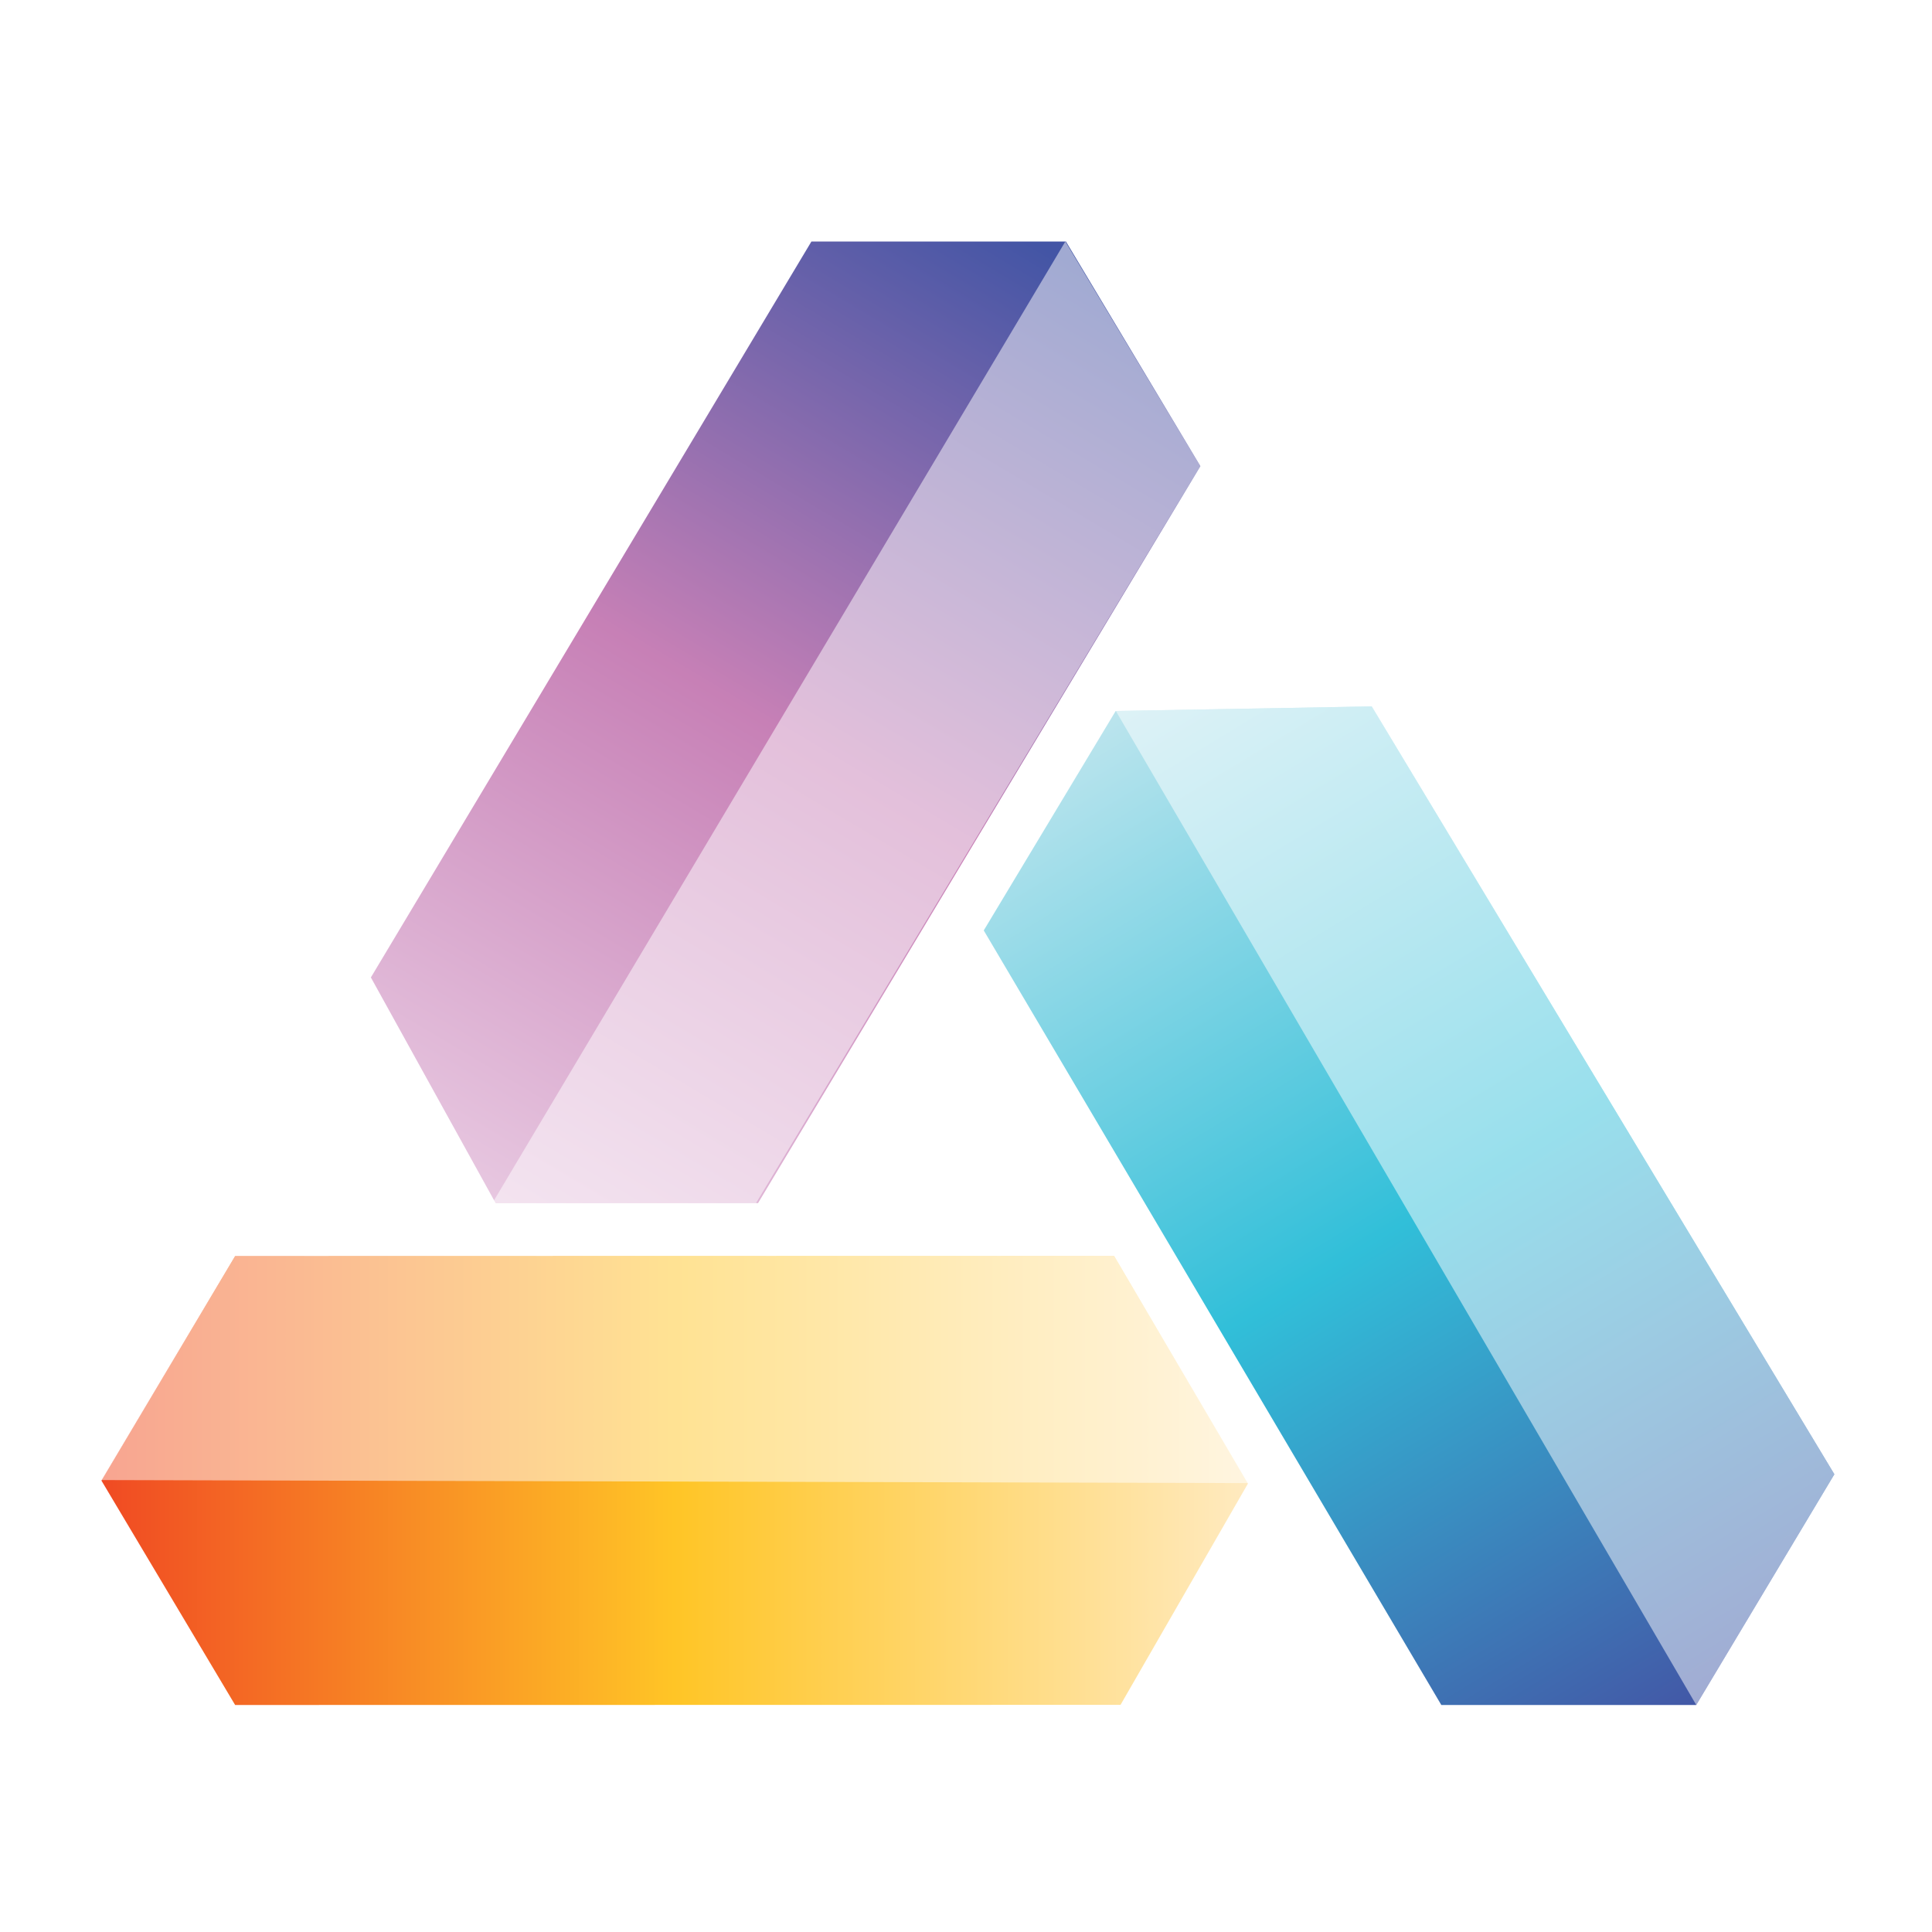 <svg width="400" height="400" viewBox="0 0 400 400" fill="none" xmlns="http://www.w3.org/2000/svg">
<g filter="url(#filter0_d_35_51)">
<path d="M230.991 145.201L203.675 190.636L298.41 351H351.187L379.787 303.232L284.001 144.26L230.991 145.201Z" fill="url(#paint0_linear_35_51)"/>
<path opacity="0.5" d="M351.193 351L231.021 145.201L284.02 144.26L379.787 303.232L351.193 351Z" fill="white"/>
</g>
<g filter="url(#filter1_d_35_51)">
<path d="M167.996 48L76.787 200.369L102.611 247.083H156.946L248.524 94.509L220.694 48H167.996Z" fill="url(#paint1_linear_35_51)"/>
<path opacity="0.5" d="M220.568 48L101.946 247.083H156.529L248.524 94.509L220.568 48Z" fill="white"/>
</g>
<g filter="url(#filter2_d_35_51)">
<path d="M21 304.538L48.682 351L231.995 350.972L258.368 305.167L230.659 258.021L48.682 258.063L21 304.538Z" fill="url(#paint2_linear_35_51)"/>
<path opacity="0.5" d="M48.682 258.062L21 304.43L258.368 305.058L230.659 258.021L48.682 258.062Z" fill="white"/>
</g>
<defs>
<filter id="filter0_d_35_51" x="197.675" y="140.26" width="188.112" height="218.74" filterUnits="userSpaceOnUse" color-interpolation-filters="sRGB">
<feFlood flood-opacity="0" result="BackgroundImageFix"/>
<feColorMatrix in="SourceAlpha" type="matrix" values="0 0 0 0 0 0 0 0 0 0 0 0 0 0 0 0 0 0 127 0" result="hardAlpha"/>
<feOffset dy="2"/>
<feGaussianBlur stdDeviation="3"/>
<feComposite in2="hardAlpha" operator="out"/>
<feColorMatrix type="matrix" values="0 0 0 0 0.729 0 0 0 0 0.894 0 0 0 0 0.929 0 0 0 0.9 0"/>
<feBlend mode="normal" in2="BackgroundImageFix" result="effect1_dropShadow_35_51"/>
<feBlend mode="normal" in="SourceGraphic" in2="effect1_dropShadow_35_51" result="shape"/>
</filter>
<filter id="filter1_d_35_51" x="70.787" y="44" width="183.736" height="211.083" filterUnits="userSpaceOnUse" color-interpolation-filters="sRGB">
<feFlood flood-opacity="0" result="BackgroundImageFix"/>
<feColorMatrix in="SourceAlpha" type="matrix" values="0 0 0 0 0 0 0 0 0 0 0 0 0 0 0 0 0 0 127 0" result="hardAlpha"/>
<feOffset dy="2"/>
<feGaussianBlur stdDeviation="3"/>
<feComposite in2="hardAlpha" operator="out"/>
<feColorMatrix type="matrix" values="0 0 0 0 0.906 0 0 0 0 0.78 0 0 0 0 0.878 0 0 0 0.9 0"/>
<feBlend mode="normal" in2="BackgroundImageFix" result="effect1_dropShadow_35_51"/>
<feBlend mode="normal" in="SourceGraphic" in2="effect1_dropShadow_35_51" result="shape"/>
</filter>
<filter id="filter2_d_35_51" x="15" y="254.021" width="249.368" height="104.979" filterUnits="userSpaceOnUse" color-interpolation-filters="sRGB">
<feFlood flood-opacity="0" result="BackgroundImageFix"/>
<feColorMatrix in="SourceAlpha" type="matrix" values="0 0 0 0 0 0 0 0 0 0 0 0 0 0 0 0 0 0 127 0" result="hardAlpha"/>
<feOffset dy="2"/>
<feGaussianBlur stdDeviation="3"/>
<feComposite in2="hardAlpha" operator="out"/>
<feColorMatrix type="matrix" values="0 0 0 0 1 0 0 0 0 0.773 0 0 0 0 0.149 0 0 0 0.9 0"/>
<feBlend mode="normal" in2="BackgroundImageFix" result="effect1_dropShadow_35_51"/>
<feBlend mode="normal" in="SourceGraphic" in2="effect1_dropShadow_35_51" result="shape"/>
</filter>
<linearGradient id="paint0_linear_35_51" x1="230.405" y1="147.112" x2="354.739" y2="352.542" gradientUnits="userSpaceOnUse">
<stop stop-color="#BAE4ED"/>
<stop offset="0.5" stop-color="#31BFD9"/>
<stop offset="1" stop-color="#4355A5"/>
</linearGradient>
<linearGradient id="paint1_linear_35_51" x1="103.43" y1="247.192" x2="219.897" y2="51.643" gradientUnits="userSpaceOnUse">
<stop stop-color="#E7C7E0"/>
<stop offset="0.5" stop-color="#C780B6"/>
<stop offset="1" stop-color="#4355A5"/>
</linearGradient>
<linearGradient id="paint2_linear_35_51" x1="21" y1="304.511" x2="258.368" y2="304.511" gradientUnits="userSpaceOnUse">
<stop stop-color="#F04A23"/>
<stop offset="0.5" stop-color="#FFC526"/>
<stop offset="1" stop-color="#FFEAC0"/>
</linearGradient>
</defs>
</svg>
